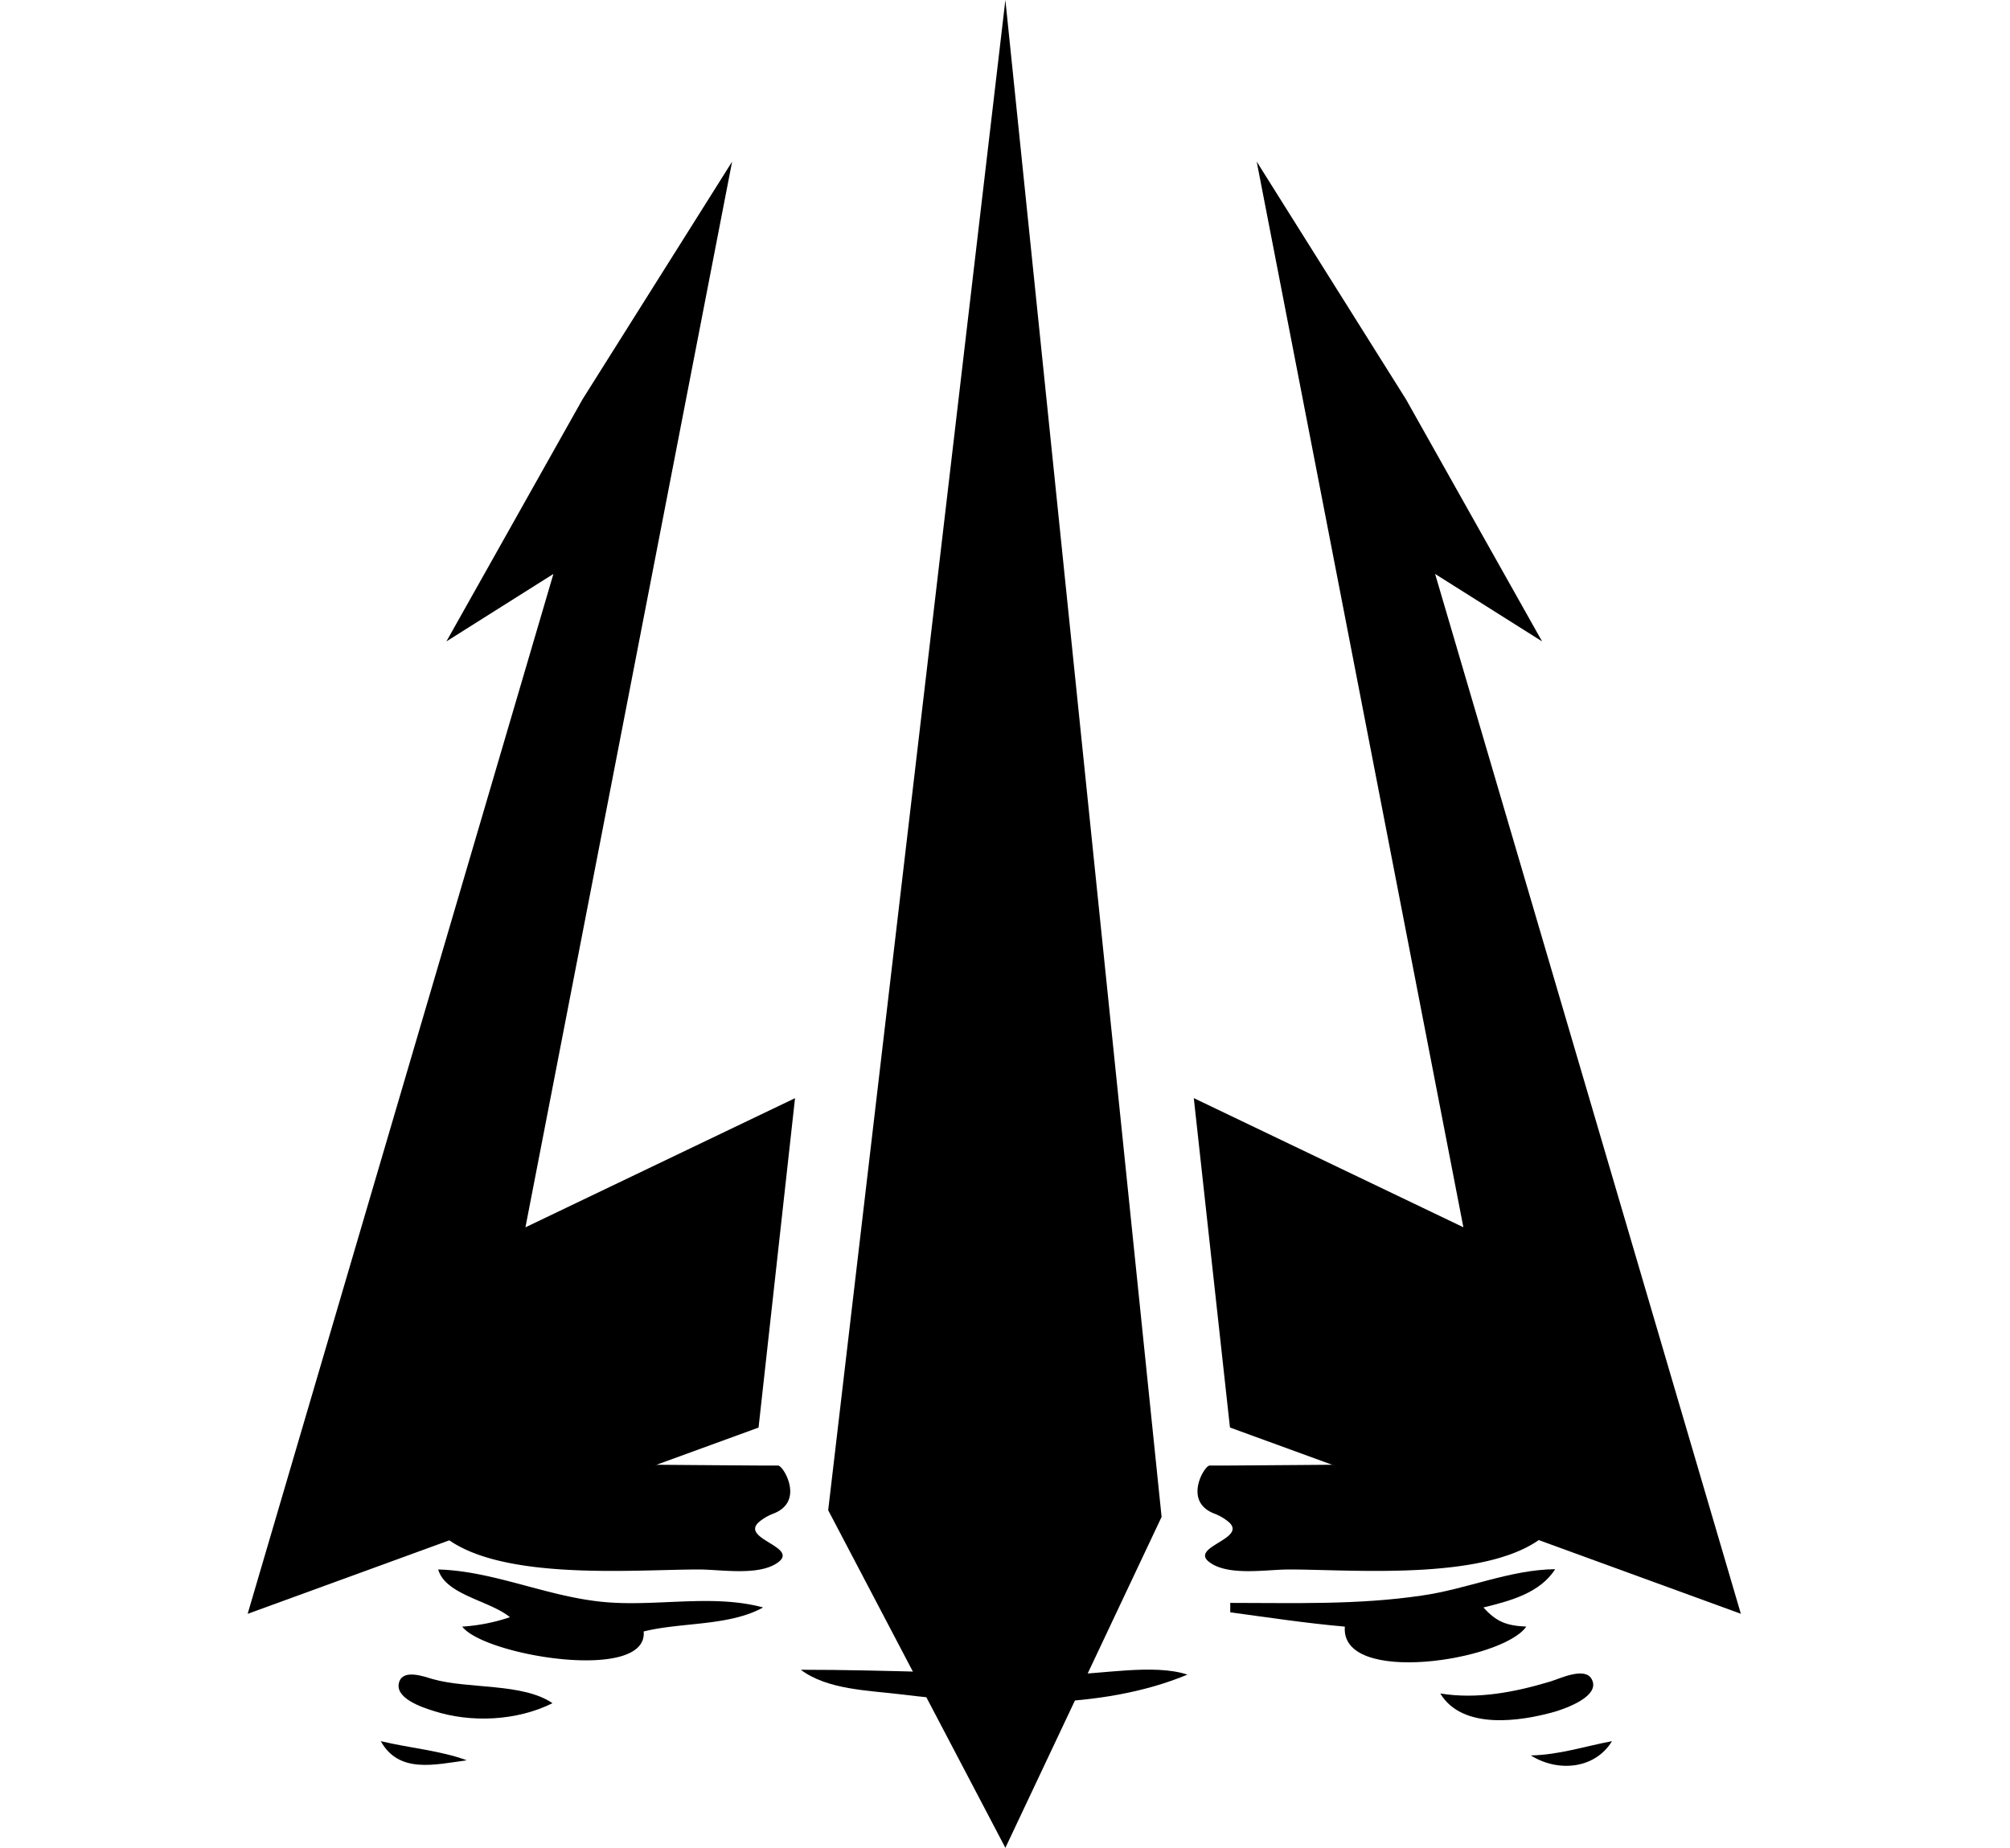 <svg xmlns="http://www.w3.org/2000/svg" id="Layer_1" data-name="Layer 1" viewBox="0 0 661.33 608.1"><defs><style>.cls-1{fill:none}</style></defs><title>atlantis_icon</title><g id="Capa_3" data-name="Capa 3"><path d="M462.58,158l44.8,79.7-35.2-22.2,100.6,342.2-168.1-61.3L392.78,388l88.7,42.5-68-350.7Z" transform="translate(0 -26.62)"/><polygon points="330.79 0 272.49 497 330.79 608.1 382.19 499.2 330.79 0"/><path d="M191.68,158l-44.8,79.7,35.2-22.2L81.48,557.72l168.1-61.3,12-108.4-88.7,42.5,68-350.7Z" transform="translate(0 -26.62)"/><path d="M484.68,512.42c.7-2,3-3.3,5.9-4.4-18.9.4-57.8.7-87.7.9H398c-1.1,0-4,4.3-4,8.5,0,2.9,1.4,5.7,5.5,7.3a16.37,16.37,0,0,1,4.8,2.8c6.3,5.6-13.6,8.2-6.1,13.4,6.3,4.4,18.6,2.2,25.9,2.2,21.9,0,68.4,4.2,85.5-12.4C520.38,520.32,481.08,523.52,484.68,512.42Z" transform="translate(0 -26.62)"/><path d="M144.18,543.12c2.4,8.4,16.9,10.2,23.6,15.7a60.71,60.71,0,0,1-15.7,3.1c7.3,9.6,61.2,18.5,59.7,1.6,12.4-3.1,28.1-1.7,39.3-7.9-17-4.6-35.9,0-53.4-1.9C179.48,551.82,162.18,543.62,144.18,543.12Z" transform="translate(0 -26.62)"/><path d="M404.78,554.12v3.1c12.6,1.7,25,3.6,37.7,4.7-1.6,19.6,52,11.2,59.7,0-6.4-.3-9.8-1.5-14.1-6.3,8.6-2.1,18.6-4.7,23.6-12.6-15.1.2-29,6.6-44,8.7C446.68,554.82,425.78,554.12,404.78,554.12Z" transform="translate(0 -26.62)"/><path d="M294.88,552.52c11,13.8,49.2,5.1,64.4,3.1v-3.1Z" transform="translate(0 -26.62)"/><path d="M181.78,587.12c-9.8-6.7-27.6-4.6-39.3-7.9-2.8-.8-9.6-3.4-11.1.8-1.9,5.4,7.6,8.5,11.1,9.6C155,593.72,170.18,592.92,181.78,587.12Z" transform="translate(0 -26.62)"/><path d="M134.68,576.12l1.6,1.6Z" transform="translate(0 -26.62)"/><path d="M263.48,576.12c8.7,6.6,22.4,6.8,33,8.1,30.1,3.7,65.6,5.4,94.2-6.5-11.1-3.7-28.8,0-40.8,0C321,577.62,292.18,576.12,263.48,576.12Z" transform="translate(0 -26.62)"/><path d="M473.88,583.92c7.2,12,26.1,9.3,37.7,6,3.4-1,15.5-5.2,12-10.9-2.4-3.9-10.5.1-13.6,1C498.38,583.52,485.88,585.92,473.88,583.92Z" transform="translate(0 -26.62)"/><path d="M125.28,599.62c6,10.8,17.8,7.7,28.3,6.3C145,602.72,134.38,601.82,125.28,599.62Z" transform="translate(0 -26.62)"/><path d="M128.48,599.62l1.6,1.6-1.6-1.6m395.6,0,1.6,1.6Z" transform="translate(0 -26.62)"/><path d="M503.68,604.32c8.9,5.6,21.1,4.5,26.7-4.7C521.38,601.32,513,604.12,503.68,604.32Z" transform="translate(0 -26.62)"/><path d="M169.28,512.42c-.7-2-3-3.3-5.9-4.4,18.9.4,57.8.7,87.7.9H256c1.1,0,4,4.3,4,8.5,0,2.9-1.4,5.7-5.5,7.3a16.37,16.37,0,0,0-4.8,2.8c-6.3,5.6,13.6,8.2,6.1,13.4-6.3,4.4-18.6,2.2-25.9,2.2-21.9,0-68.4,4.2-85.5-12.4C133.58,520.32,173,523.52,169.28,512.42Z" transform="translate(0 -26.62)"/></g><line x2="23.74" y1="304.05" y2="304.05" class="cls-1"/><line x1="661.33" x2="639.59" y1="304.05" y2="304.05" class="cls-1"/></svg>